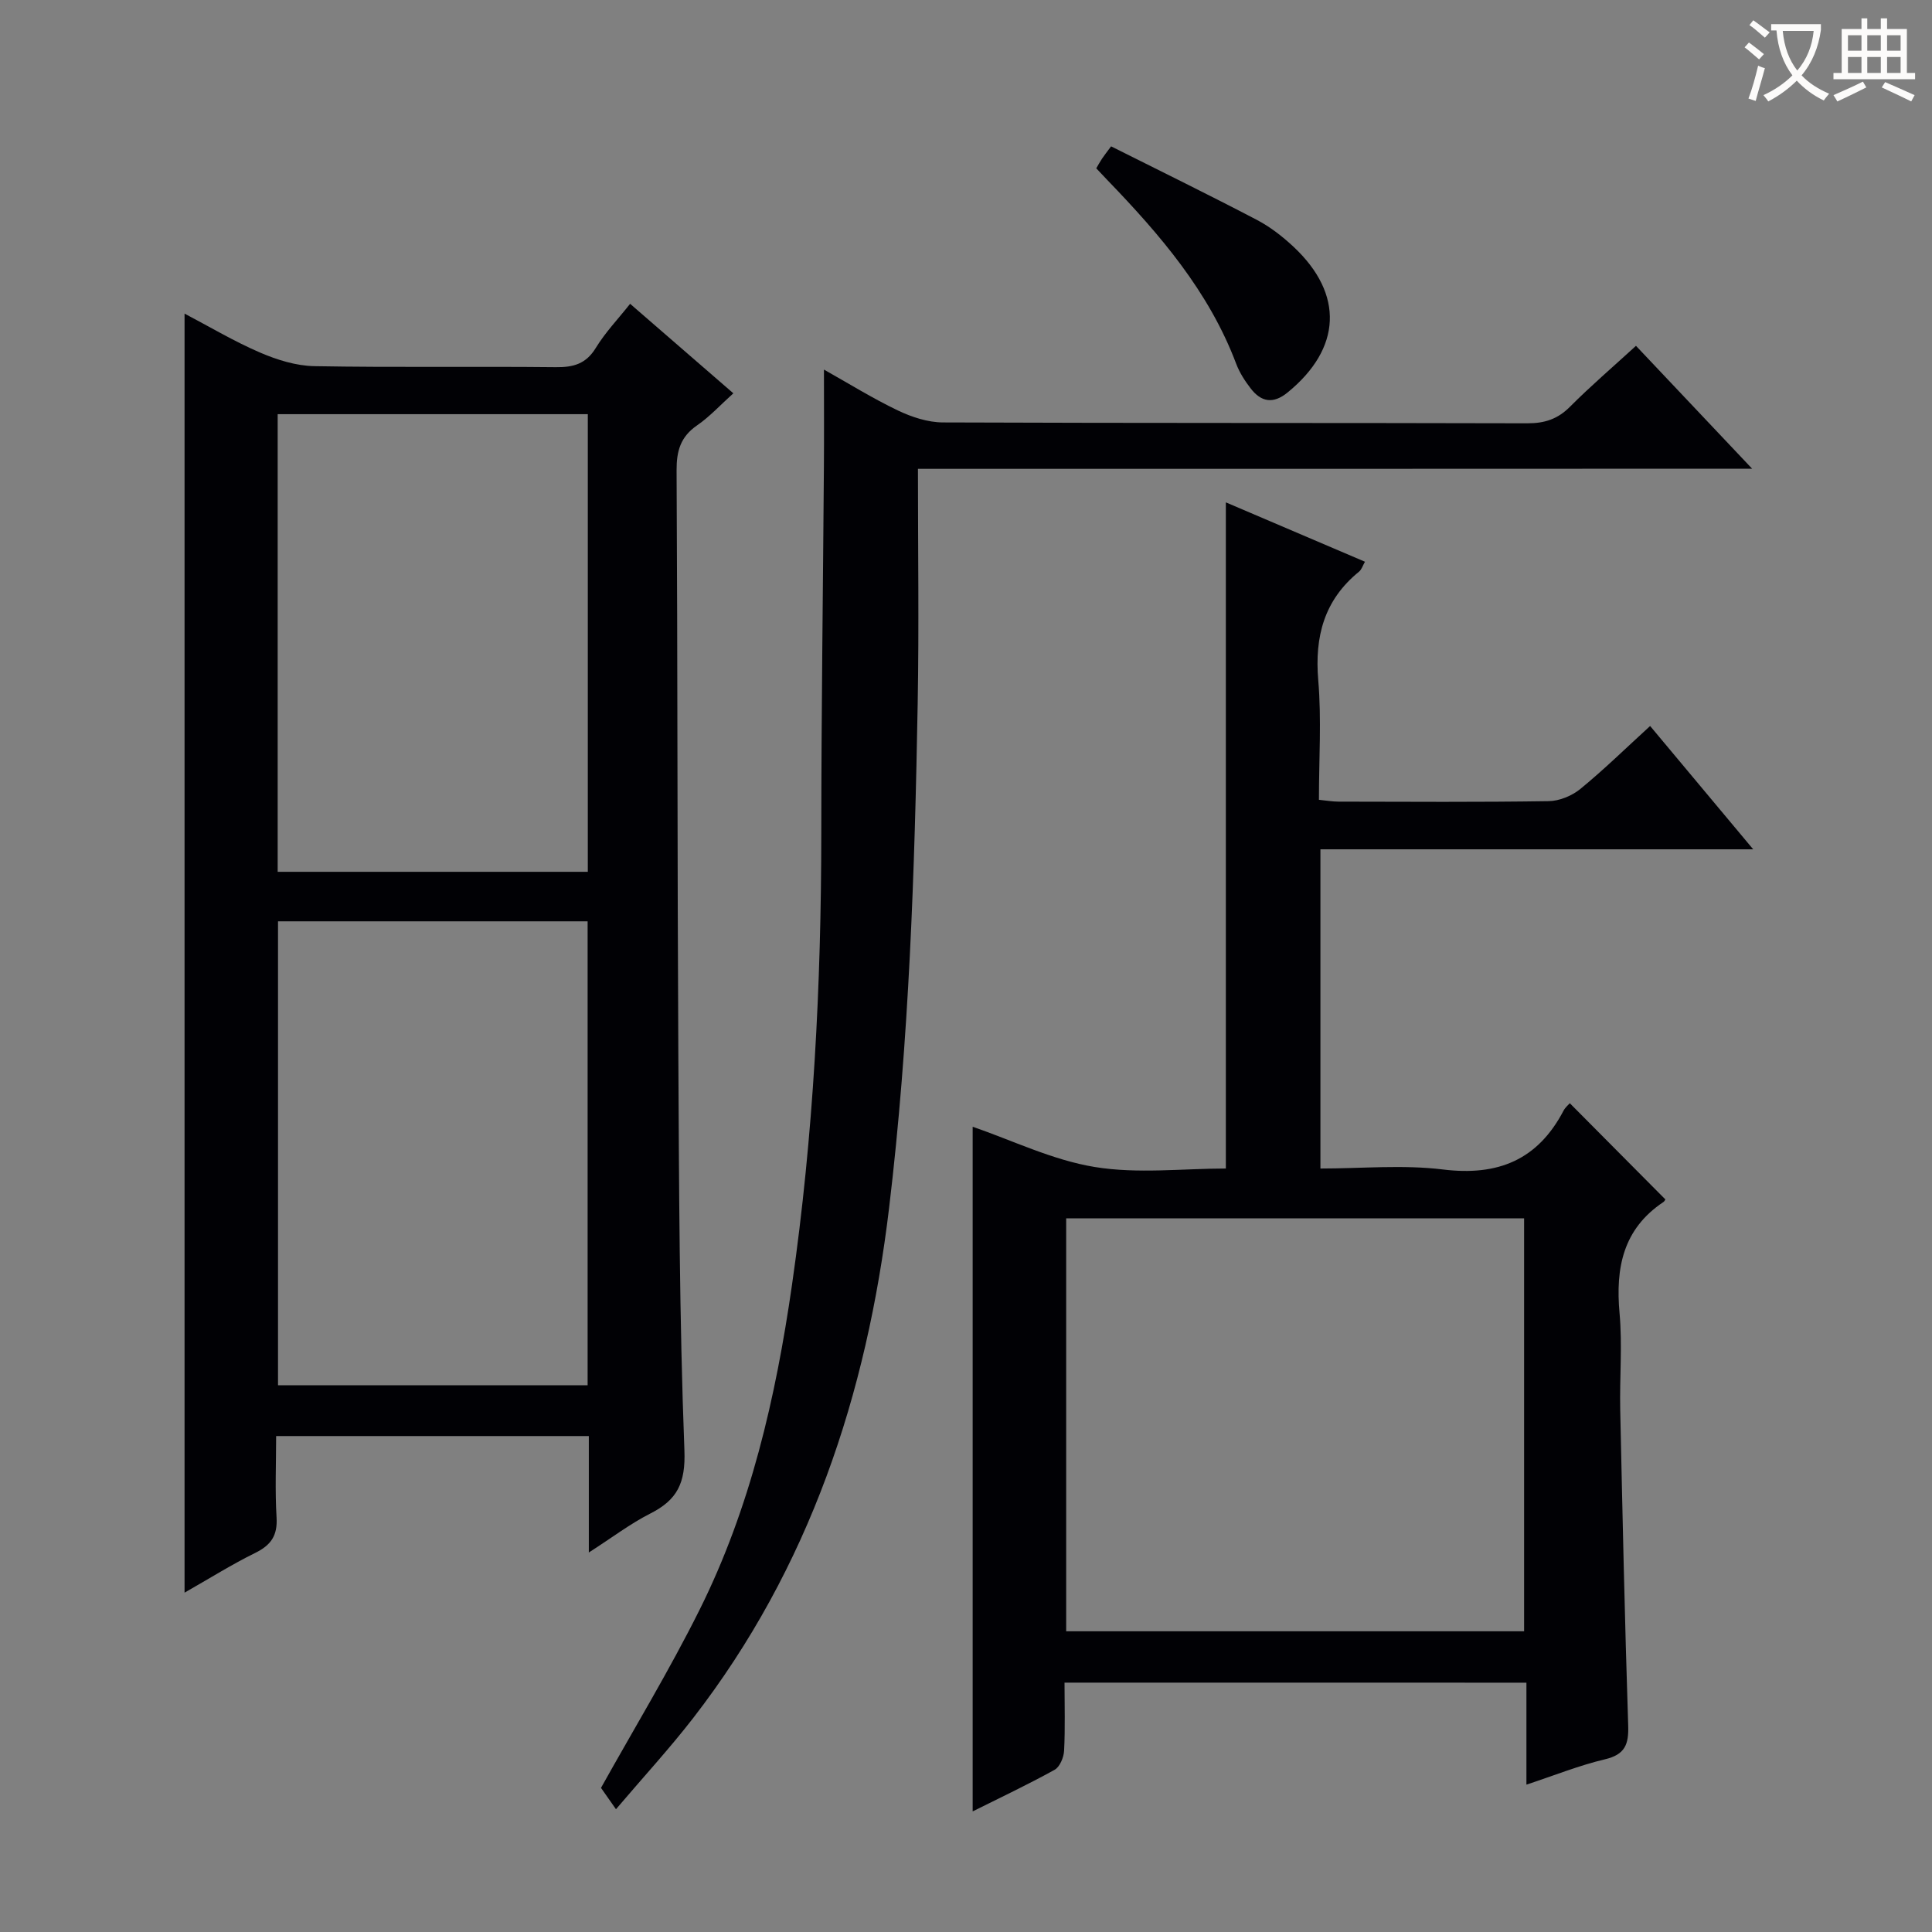<svg enable-background="new 0 0 400 400" viewBox="0 0 400 400" xmlns="http://www.w3.org/2000/svg"><rect x="0" y="0" width="400" height="400" fill="#808080" stroke="none"/><g fill="#010105"><path d="m121.91 321.43c0-8.6 0-16.19 0-24.11-21.6 0-42.83 0-64.74 0 0 5.65-.25 11.28.09 16.87.22 3.73-1.15 5.71-4.41 7.32-4.88 2.4-9.5 5.31-14.64 8.23 0-88.44 0-176.25 0-264.81 5.22 2.74 10.26 5.75 15.6 8.05 3.53 1.52 7.48 2.76 11.27 2.83 16.66.3 33.33.03 49.99.21 3.65.04 6.26-.67 8.29-4 1.97-3.22 4.64-6.01 7.1-9.12 7.11 6.17 14.02 12.15 21.37 18.53-2.63 2.36-4.86 4.81-7.51 6.64-3.43 2.36-4.26 5.3-4.24 9.32.22 40.16.14 80.32.36 120.48.15 27.48.21 54.97 1.26 82.42.26 6.79-1.49 10.26-7.1 13.09-4.1 2.08-7.83 4.93-12.69 8.05zm-.25-34.62c0-32.31 0-64.07 0-96.06-21.51 0-42.75 0-64.1 0v96.06zm.04-201.06c-21.56 0-42.8 0-64.21 0v94.75h64.21c0-31.6 0-62.88 0-94.75z"/><path d="m220.4 348.37c0 4.83.15 9.47-.09 14.09-.07 1.38-.88 3.36-1.97 3.96-5.49 3.04-11.17 5.72-16.96 8.61 0-47.62 0-94.8 0-141.75 8.23 2.83 16.53 6.9 25.25 8.33 8.89 1.46 18.2.32 27.17.32 0-46.18 0-91.89 0-137.92 9.31 3.97 18.89 8.06 28.8 12.29-.46.79-.68 1.61-1.22 2.05-7.22 5.87-9.22 13.41-8.45 22.5.69 8.09.14 16.28.14 24.74 1.54.15 2.81.38 4.07.38 14.5.03 29 .12 43.5-.1 2.22-.03 4.82-1.11 6.56-2.53 4.88-4 9.4-8.43 14.44-13.03 7.01 8.38 13.81 16.52 21.34 25.53-30.39 0-59.85 0-89.6 0v66.09c8.53 0 17.07-.82 25.38.2 11.38 1.4 19.61-1.98 24.95-12.17.37-.71 1.06-1.26 1.3-1.55 6.57 6.62 13.08 13.17 19.75 19.88.14-.23-.02.34-.39.59-8.35 5.59-9.91 13.62-9.06 23 .6 6.61 0 13.32.14 19.99.47 21.79.94 43.59 1.65 65.38.13 3.94-.67 6.02-4.83 7-5.29 1.25-10.39 3.31-16.24 5.24 0-7.31 0-14.03 0-21.11-31.96-.01-63.36-.01-95.63-.01zm95.15-96.13c-31.77 0-63.17 0-94.81 0v85.5h94.81c0-28.49 0-56.72 0-85.5z"/><path d="m190.05 97.07c0 16.82.23 32.65-.05 48.46-.62 34.92-1.76 69.81-5.92 104.54-4.62 38.66-16.48 74.51-40.57 105.64-4.88 6.3-10.29 12.18-15.98 18.87-1.31-1.87-2.32-3.31-3.1-4.42 6.78-12.16 14.11-24.24 20.39-36.83 10.56-21.17 15.79-43.97 19.15-67.28 4.47-31.02 6.05-62.2 6.07-93.51.01-25.31.36-50.61.54-75.92.05-6.47.01-12.94.01-20.1 5.06 2.84 10.04 5.94 15.3 8.46 2.87 1.37 6.21 2.47 9.34 2.48 40.33.16 80.65.07 120.98.18 3.6.01 6.3-.87 8.86-3.45 4.22-4.24 8.78-8.14 13.64-12.59 7.79 8.24 15.49 16.38 24.05 25.44-58.12.03-115.12.03-172.71.03z"/><path d="m230.04 30.3c10.37 5.2 20.33 10.07 30.15 15.21 2.76 1.44 5.32 3.43 7.61 5.57 10.51 9.83 9.95 21.07-1.22 30.18-2.99 2.44-5.47 1.98-7.64-.84-1.21-1.56-2.32-3.3-3.01-5.13-5.65-14.97-15.8-26.75-26.68-38.03-.69-.71-1.36-1.44-2.28-2.41.39-.66.75-1.34 1.18-1.98.44-.67.95-1.3 1.89-2.57z"/></g><path d="m362.1 8.8c1.1.8 2.1 1.6 3.1 2.4l-1 1.1c-1.3-1.1-2.3-2-3-2.5zm1.9 4.8c.5.2.9.4 1.4.5-.6 2.3-1.3 4.5-1.9 6.8l-1.5-.5c.8-2.1 1.4-4.3 2-6.8zm-1-9.4c1.3.9 2.4 1.8 3.4 2.5l-1 1.1c-1.4-1.2-2.4-2.1-3.2-2.6zm3.7 2.2v-1.4h10.3v1.2c-.5 3.6-1.8 6.8-4 9.4 1.5 1.6 3.4 2.8 5.7 3.8-.3.4-.7.8-1.1 1.4-2.3-1.1-4.1-2.5-5.6-4.1-1.6 1.6-3.6 3.1-5.9 4.3-.3-.5-.7-.9-1-1.3 2.4-1.1 4.4-2.5 6-4.1-1.9-2.5-3-5.6-3.3-9.3h-1.1zm8.8 0h-6.4c.3 3.3 1.3 6 3 8.2 2-2.3 3.1-5.1 3.4-8.2z" fill="#fcfbfa"/><path d="m385.3 3.8h1.3v2.2h2.8v-2.2h1.3v2.2h4.1v9.1h1.7v1.3h-16.9v-1.3h1.7v-9.1h4.1v-2.2zm.4 13.1.7 1.2c-1.8.9-3.8 1.9-6 2.9-.2-.4-.5-.8-.8-1.3 2.3-1 4.3-1.9 6.1-2.8zm-3.1-6.4h2.8v-3.2h-2.8zm0 4.6h2.8v-3.3h-2.8zm4-4.6h2.8v-3.2h-2.8zm0 4.6h2.8v-3.3h-2.8zm3.7 1.9c2.1.9 4.1 1.8 6.1 2.7l-.7 1.3c-2.2-1.1-4.2-2-6.1-2.9zm3.2-9.7h-2.8v3.2h2.8zm-2.8 7.8h2.8v-3.3h-2.8z" fill="#fcfbfa"/></svg>